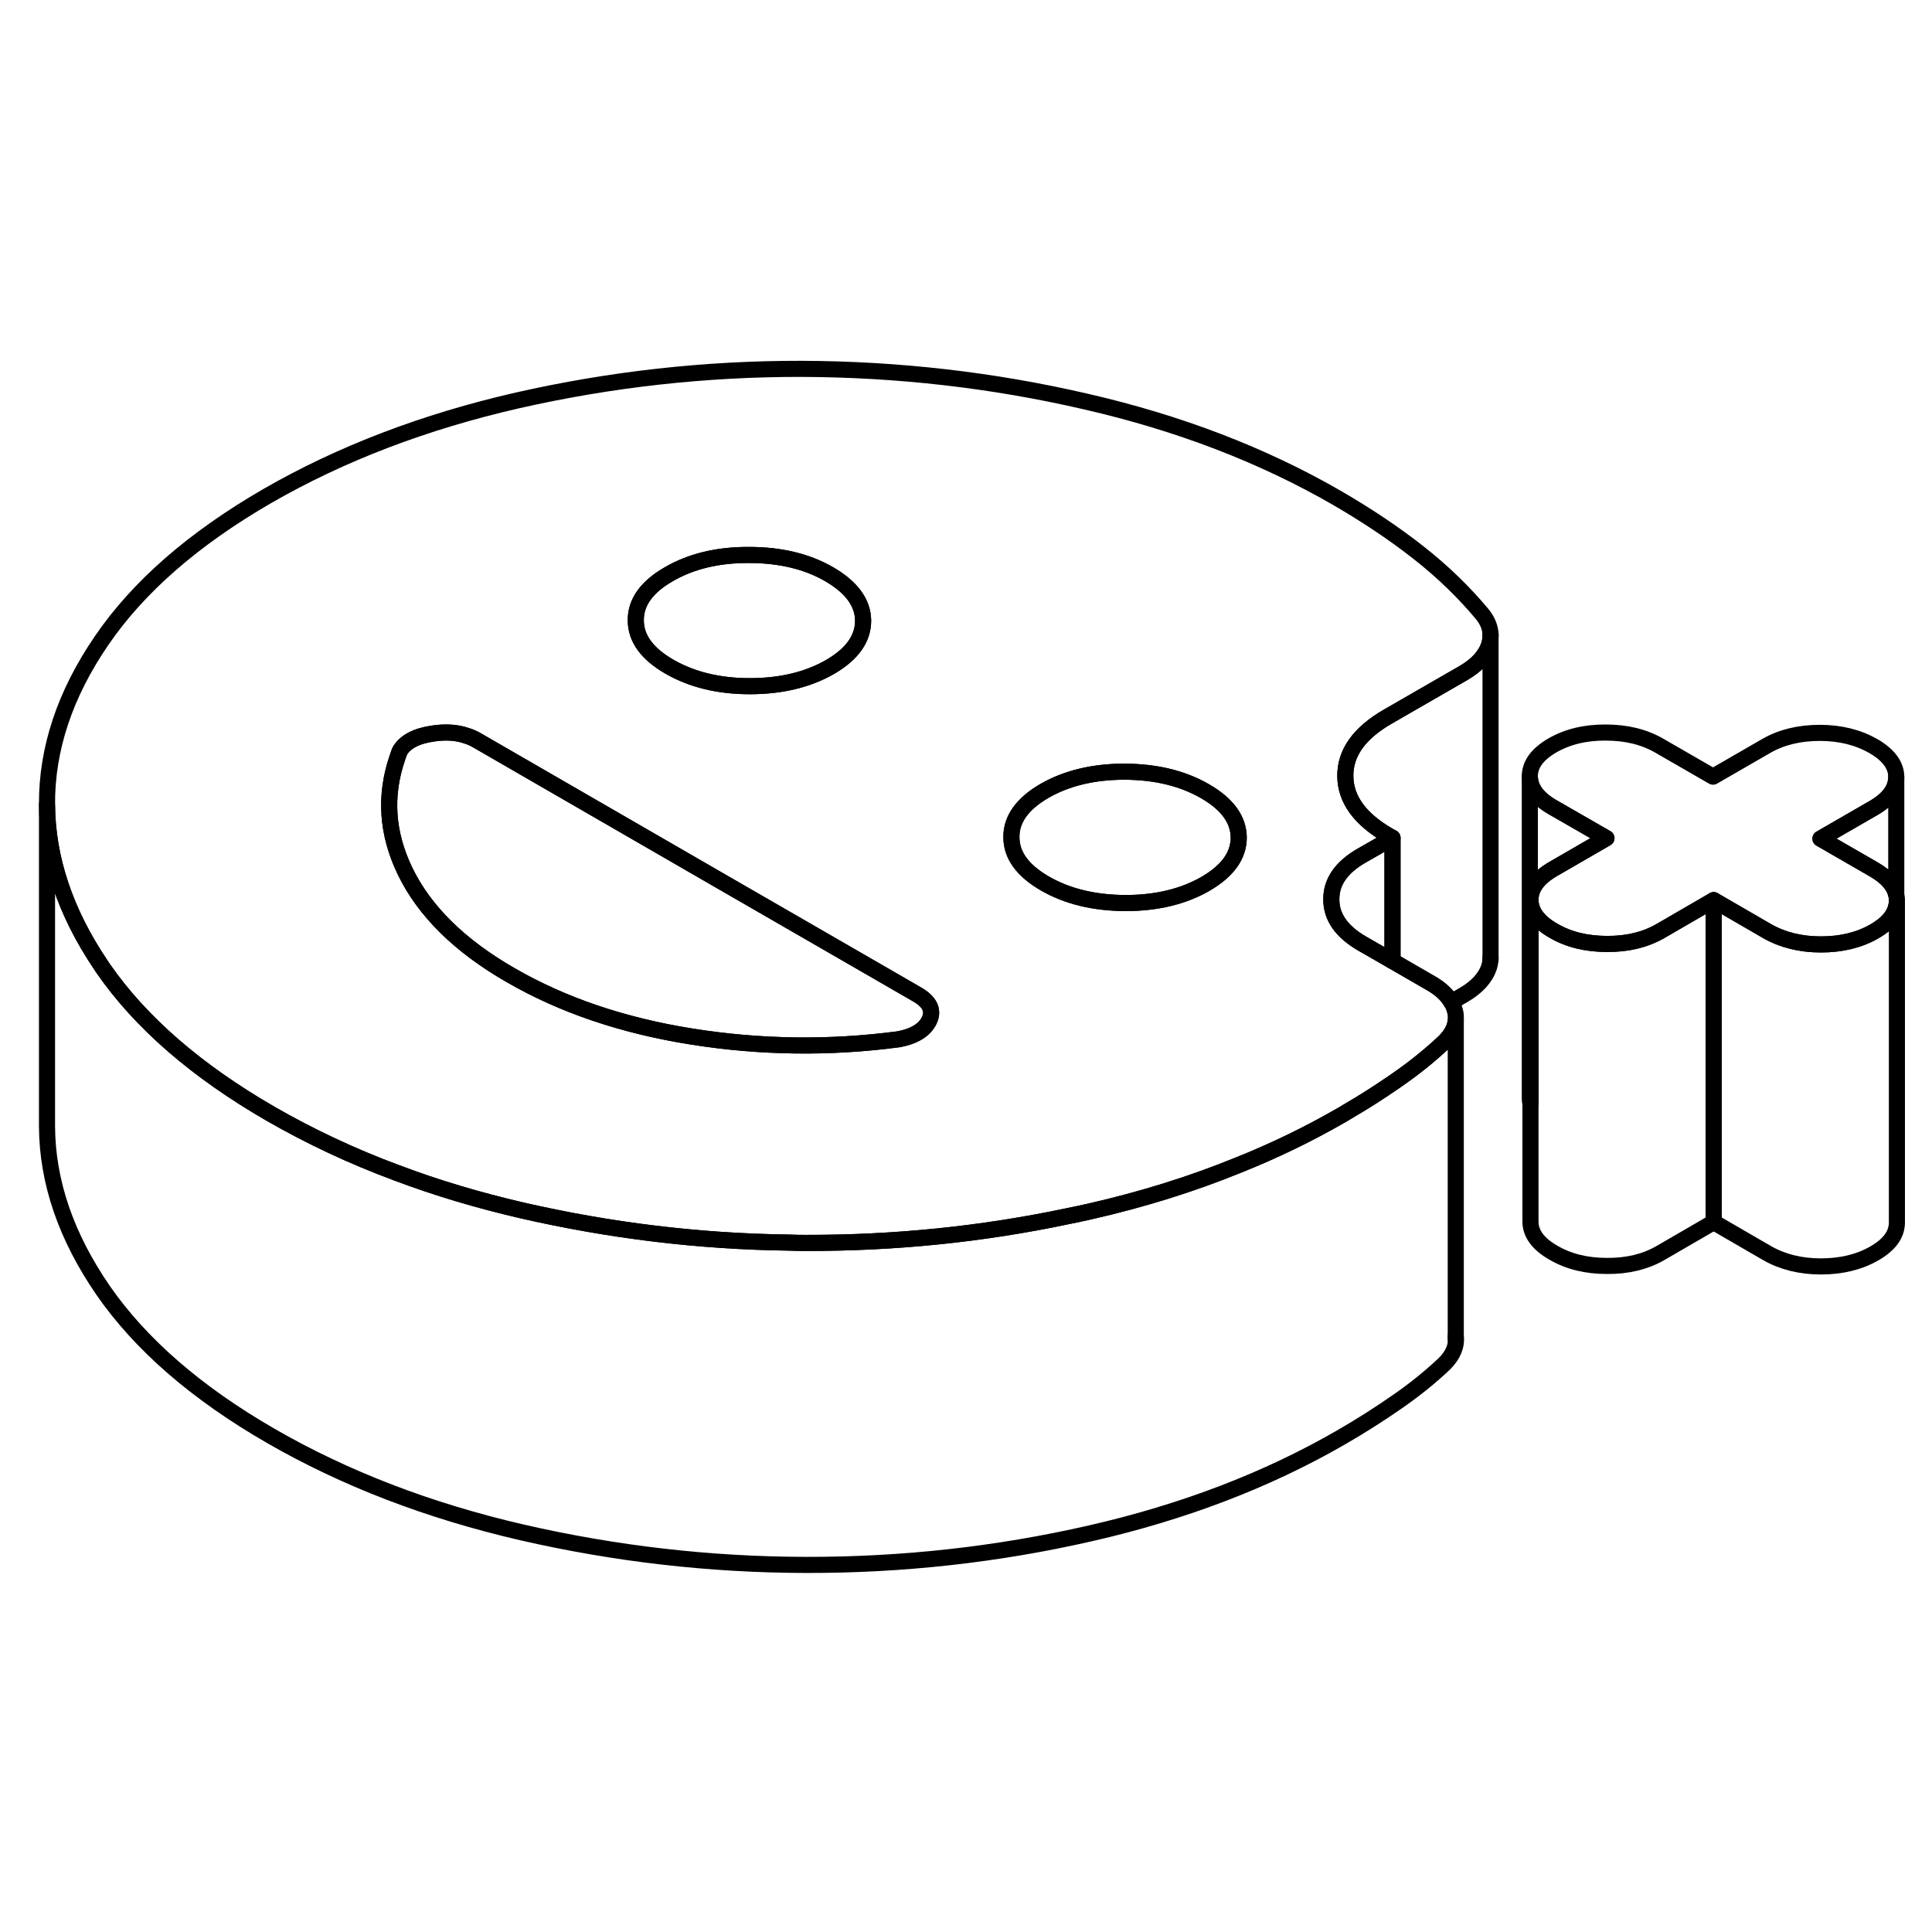 <svg width="48" height="48" viewBox="0 0 120 80" fill="none" xmlns="http://www.w3.org/2000/svg" stroke-width="1px"
     stroke-linecap="round" stroke-linejoin="round">
    <path d="M74.84 29.14C73.45 28.34 71.79 27.94 69.85 27.93C67.92 27.93 66.26 28.33 64.88 29.12C63.5 29.92 62.81 30.88 62.82 32C62.82 33.12 63.52 34.08 64.91 34.88C66.3 35.68 67.96 36.08 69.9 36.09C71.84 36.09 73.49 35.69 74.87 34.9C76.25 34.1 76.94 33.14 76.94 32.02C76.93 30.9 76.23 29.94 74.84 29.14Z" stroke="currentColor" stroke-linejoin="round"/>
    <path d="M117.82 35.93C117.82 36.05 117.81 36.17 117.78 36.28C117.66 36.87 117.21 37.4 116.42 37.85C115.48 38.39 114.37 38.66 113.1 38.66C111.83 38.66 110.72 38.38 109.77 37.84L106.44 35.91L103.13 37.83C102.19 38.37 101.09 38.64 99.81 38.63C98.54 38.63 97.43 38.36 96.49 37.81C95.54 37.27 95.07 36.63 95.06 35.89C95.06 35.16 95.53 34.52 96.46 33.98L99.78 32.06L96.44 30.14C95.5 29.6 95.03 28.96 95.02 28.22C95.02 27.48 95.48 26.85 96.42 26.3C97.36 25.76 98.47 25.49 99.74 25.5C101.01 25.5 102.12 25.77 103.07 26.32L106.4 28.24L109.71 26.33C110.65 25.79 111.76 25.52 113.03 25.52C114.3 25.52 115.41 25.8 116.36 26.34C117.3 26.89 117.78 27.53 117.78 28.26C117.78 28.99 117.32 29.63 116.38 30.18L113.07 32.09L116.4 34.01C117.19 34.47 117.66 35 117.78 35.59C117.81 35.7 117.82 35.81 117.82 35.93Z" stroke="currentColor" stroke-linejoin="round"/>
    <path d="M92.06 18.14C90.94 16.8 89.64 15.53 88.14 14.35C86.63 13.16 84.94 12.03 83.05 10.93C78.44 8.27 73.24 6.27 67.44 4.94C61.65 3.6 55.76 2.93 49.78 2.91C43.8 2.9 37.92 3.56 32.14 4.87C26.37 6.19 21.18 8.17 16.6 10.81C12.02 13.46 8.59 16.45 6.31 19.79C4.03 23.12 2.9 26.52 2.92 29.97C2.94 33.33 4.05 36.64 6.24 39.9C6.3 39.99 6.36 40.08 6.42 40.17C8.74 43.51 12.2 46.52 16.81 49.18C19.26 50.59 21.87 51.82 24.65 52.85C27.11 53.78 29.7 54.55 32.42 55.18C37.87 56.43 43.4 57.11 49.02 57.18C49.37 57.2 49.73 57.2 50.08 57.2C55.59 57.21 61.02 56.66 66.36 55.53C66.82 55.44 67.27 55.34 67.72 55.24C70.97 54.5 74.04 53.54 76.91 52.37C79.14 51.48 81.26 50.45 83.26 49.3C83.4 49.22 83.54 49.14 83.68 49.05C84.68 48.47 85.62 47.87 86.49 47.27C86.59 47.2 86.69 47.14 86.78 47.07C87.85 46.33 88.83 45.54 89.71 44.71C90.13 44.29 90.37 43.86 90.42 43.41V43.04C90.41 42.96 90.39 42.88 90.37 42.79C90.32 42.6 90.25 42.42 90.14 42.24C89.89 41.8 89.46 41.4 88.86 41.06L86.49 39.69L84.61 38.61C83.33 37.87 82.69 36.96 82.69 35.87C82.68 34.78 83.31 33.87 84.58 33.14L85.63 32.54L86.49 32.04L86.24 31.9C84.46 30.87 83.57 29.64 83.56 28.2C83.55 26.76 84.43 25.53 86.2 24.51L90.92 21.79C91.74 21.31 92.27 20.73 92.49 20.06C92.55 19.86 92.58 19.66 92.58 19.47C92.58 19.01 92.41 18.57 92.06 18.14ZM41.55 15.66C42.93 14.86 44.59 14.46 46.52 14.47C48.46 14.47 50.13 14.87 51.51 15.67C52.9 16.48 53.6 17.44 53.61 18.55C53.61 19.67 52.93 20.63 51.55 21.43C50.17 22.22 48.51 22.62 46.57 22.62C44.63 22.62 42.97 22.21 41.58 21.41C40.19 20.61 39.49 19.65 39.49 18.53C39.48 17.41 40.17 16.45 41.55 15.66ZM57.73 43.35C57.45 43.96 56.82 44.36 55.82 44.55C51.51 45.12 47.22 45.06 42.95 44.38C38.68 43.7 34.94 42.43 31.72 40.57C28.55 38.75 26.36 36.59 25.16 34.11C24.03 31.77 23.87 29.43 24.68 27.07C24.72 26.93 24.78 26.79 24.83 26.65C25.16 26.08 25.85 25.71 26.9 25.56C27.65 25.45 28.34 25.48 28.95 25.69C29.19 25.76 29.42 25.86 29.64 25.99L44.58 34.62L53.35 39.68L56.97 41.77C57.75 42.22 58 42.75 57.73 43.35ZM74.87 34.9C73.49 35.69 71.84 36.09 69.9 36.09C67.96 36.08 66.3 35.68 64.91 34.88C63.52 34.08 62.82 33.12 62.82 32C62.81 30.88 63.5 29.92 64.88 29.12C66.26 28.33 67.92 27.93 69.85 27.93C71.79 27.94 73.45 28.34 74.84 29.14C76.23 29.94 76.93 30.9 76.94 32.02C76.94 33.14 76.25 34.1 74.87 34.9Z" stroke="currentColor" stroke-linejoin="round"/>
    <path d="M53.61 18.55C53.61 19.67 52.93 20.63 51.55 21.43C50.17 22.22 48.51 22.62 46.57 22.62C44.63 22.62 42.97 22.21 41.58 21.41C40.19 20.61 39.49 19.65 39.49 18.53C39.48 17.41 40.17 16.45 41.55 15.66C42.93 14.86 44.59 14.46 46.52 14.47C48.46 14.47 50.13 14.87 51.51 15.67C52.9 16.48 53.6 17.44 53.61 18.55Z" stroke="currentColor" stroke-linejoin="round"/>
    <path d="M57.73 43.35C57.45 43.96 56.82 44.36 55.82 44.55C51.51 45.12 47.22 45.06 42.95 44.38C38.68 43.7 34.94 42.43 31.72 40.57C28.55 38.75 26.36 36.59 25.16 34.11C24.03 31.77 23.87 29.43 24.68 27.07C24.72 26.93 24.78 26.79 24.83 26.65C25.16 26.08 25.85 25.71 26.9 25.56C27.65 25.45 28.34 25.48 28.95 25.69C29.19 25.76 29.42 25.86 29.64 25.99L44.58 34.62L53.35 39.68L56.97 41.77C57.75 42.22 58 42.75 57.73 43.35Z" stroke="currentColor" stroke-linejoin="round"/>
    <path d="M117.78 28.26V35.59C117.66 35 117.19 34.47 116.4 34.01L113.07 32.09L116.38 30.18C117.32 29.63 117.78 29 117.78 28.26Z" stroke="currentColor" stroke-linejoin="round"/>
    <path d="M117.82 35.93V55.93C117.82 56.67 117.36 57.31 116.42 57.85C115.48 58.39 114.37 58.66 113.1 58.66C111.83 58.66 110.72 58.38 109.77 57.84L106.44 55.91V35.91L109.77 37.84C110.72 38.38 111.83 38.66 113.1 38.66C114.37 38.66 115.48 38.39 116.42 37.85C117.21 37.4 117.66 36.87 117.78 36.28C117.81 36.17 117.82 36.05 117.82 35.93Z" stroke="currentColor" stroke-linejoin="round"/>
    <path d="M106.44 35.91V55.91L103.13 57.83C102.19 58.37 101.09 58.64 99.81 58.63C98.54 58.63 97.43 58.36 96.49 57.81C95.54 57.27 95.07 56.63 95.06 55.89V35.89C95.07 36.63 95.54 37.27 96.49 37.81C97.43 38.36 98.54 38.63 99.81 38.63C101.09 38.64 102.19 38.37 103.13 37.83L106.44 35.91Z" stroke="currentColor" stroke-linejoin="round"/>
    <path d="M99.78 32.06L96.46 33.98C95.53 34.52 95.06 35.16 95.06 35.89V48.54C95.03 48.44 95.02 48.33 95.02 48.22V28.22C95.03 28.96 95.5 29.6 96.44 30.14L99.78 32.06Z" stroke="currentColor" stroke-linejoin="round"/>
    <path d="M86.49 32.04V39.69L84.61 38.61C83.33 37.87 82.69 36.96 82.69 35.87C82.68 34.78 83.31 33.87 84.58 33.14L85.63 32.54L86.49 32.04Z" stroke="currentColor" stroke-linejoin="round"/>
    <path d="M92.58 19.47V39.47C92.58 39.66 92.55 39.86 92.49 40.06C92.27 40.73 91.74 41.31 90.92 41.79L90.14 42.24C89.89 41.8 89.46 41.4 88.86 41.06L86.49 39.69V32.04L86.24 31.9C84.46 30.87 83.57 29.64 83.56 28.2C83.55 26.76 84.43 25.53 86.2 24.51L90.92 21.79C91.74 21.31 92.27 20.73 92.49 20.06C92.55 19.86 92.58 19.66 92.58 19.47Z" stroke="currentColor" stroke-linejoin="round"/>
    <path d="M92.58 39.59V39.47" stroke="currentColor" stroke-linejoin="round"/>
    <path d="M92.58 19.47V19.37" stroke="currentColor" stroke-linejoin="round"/>
    <path d="M90.42 43.41V63.01C90.49 63.6 90.25 64.17 89.71 64.71C88.83 65.54 87.85 66.33 86.78 67.07C85.7 67.82 84.53 68.57 83.26 69.3C78.68 71.94 73.5 73.92 67.72 75.24C61.94 76.56 56.06 77.21 50.08 77.2C44.1 77.19 38.21 76.51 32.42 75.18C26.62 73.84 21.42 71.84 16.81 69.18C12.2 66.52 8.74 63.51 6.42 60.17C4.11 56.82 2.94 53.42 2.92 49.97V29.97C2.94 33.33 4.05 36.64 6.24 39.9C6.3 39.99 6.36 40.08 6.42 40.17C8.74 43.51 12.2 46.52 16.81 49.18C19.26 50.59 21.87 51.82 24.65 52.85C27.11 53.78 29.7 54.55 32.42 55.18C37.87 56.43 43.4 57.11 49.02 57.18C49.37 57.2 49.73 57.2 50.08 57.2C55.59 57.21 61.02 56.66 66.36 55.53C66.82 55.44 67.27 55.34 67.72 55.24C70.97 54.5 74.04 53.54 76.91 52.37C79.14 51.48 81.26 50.45 83.26 49.3C83.4 49.22 83.54 49.14 83.68 49.05C84.68 48.47 85.62 47.87 86.49 47.27C86.59 47.2 86.69 47.14 86.78 47.07C87.85 46.33 88.83 45.54 89.71 44.71C90.13 44.29 90.37 43.86 90.42 43.41Z" stroke="currentColor" stroke-linejoin="round"/>
    <path d="M90.42 63.2V63.01" stroke="currentColor" stroke-linejoin="round"/>
</svg>